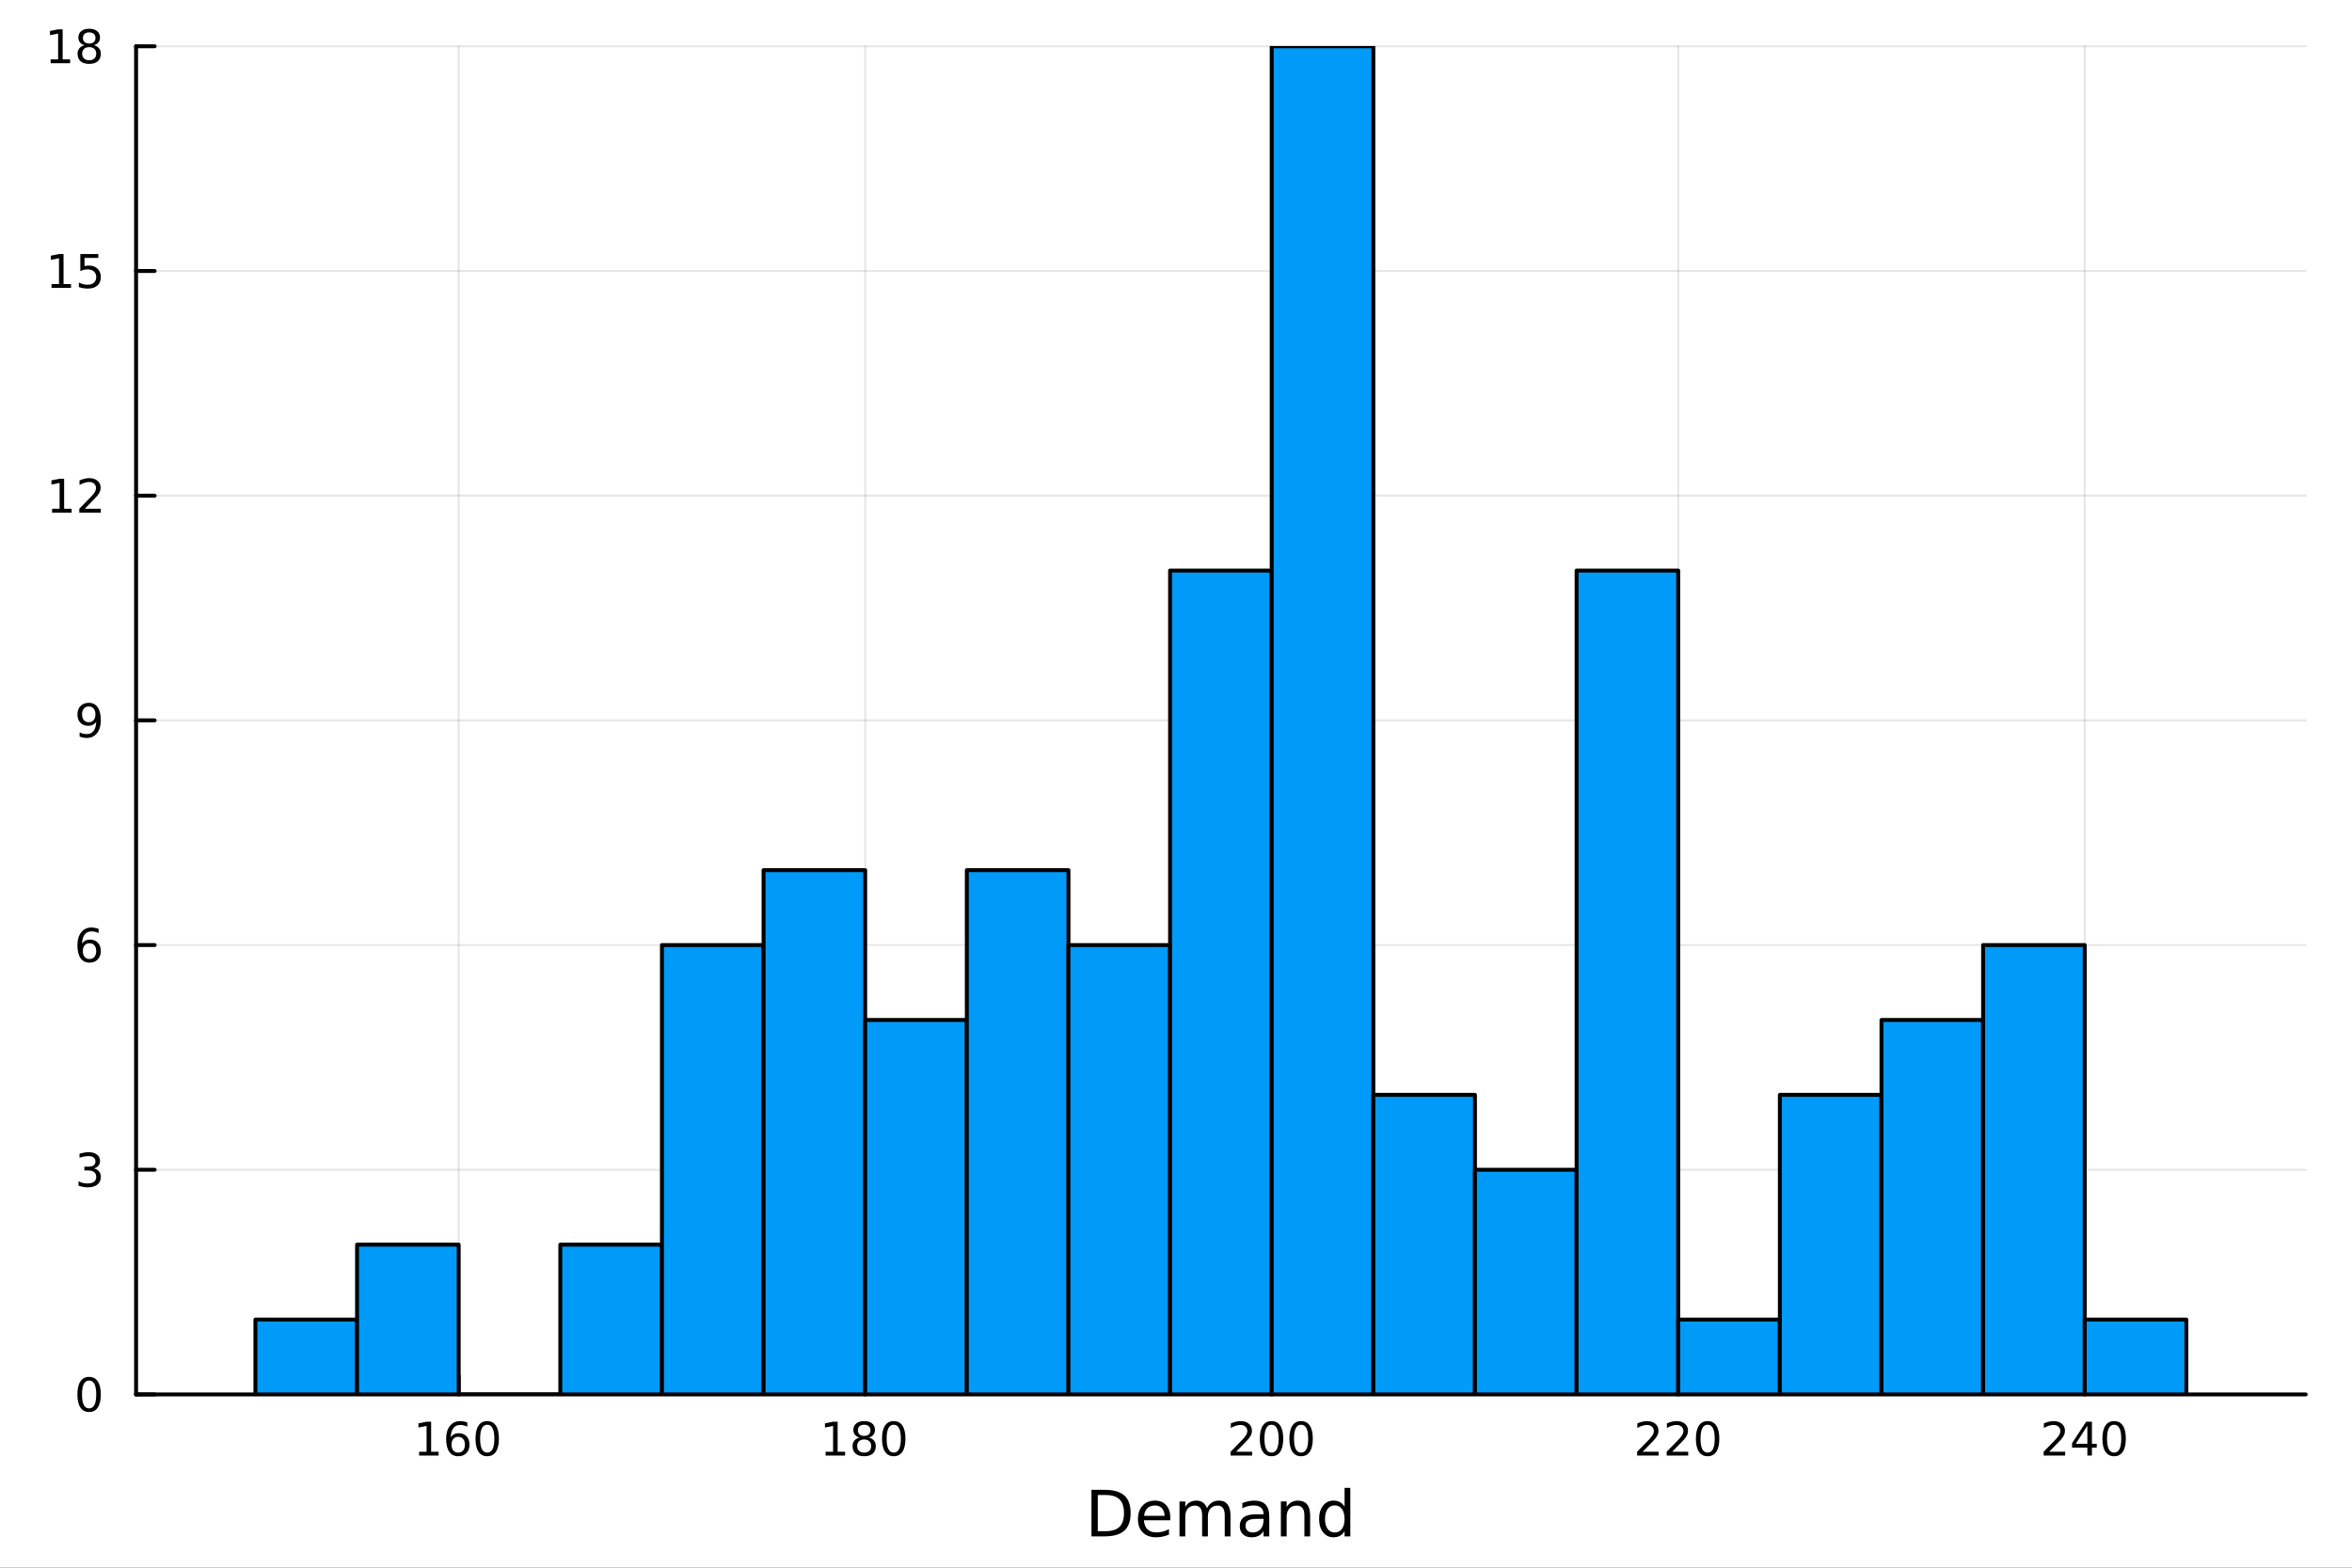 <?xml version="1.0" encoding="utf-8"?>
<svg xmlns="http://www.w3.org/2000/svg" xmlns:xlink="http://www.w3.org/1999/xlink" width="600" height="400" viewBox="0 0 2400 1600">
<rect x="0" y="0" width="2400" height="1600" fill="#333333" stroke="none"/>
<defs>
  <clipPath id="clip160">
    <rect x="0" y="0" width="2400" height="1600"/>
  </clipPath>
</defs>
<path clip-path="url(#clip160)" d="M0 1600 L2400 1600 L2400 0 L0 0  Z" fill="#ffffff" fill-rule="evenodd" fill-opacity="1"/>
<defs>
  <clipPath id="clip161">
    <rect x="480" y="0" width="1681" height="1600"/>
  </clipPath>
</defs>
<path clip-path="url(#clip160)" d="M138.867 1423.18 L2352.76 1423.18 L2352.76 47.244 L138.867 47.244  Z" fill="#ffffff" fill-rule="evenodd" fill-opacity="1"/>
<defs>
  <clipPath id="clip162">
    <rect x="138" y="47" width="2215" height="1377"/>
  </clipPath>
</defs>
<polyline clip-path="url(#clip162)" style="stroke:#000000; stroke-linecap:round; stroke-linejoin:round; stroke-width:2; stroke-opacity:0.1; fill:none" points="468.04,1423.18 468.04,47.244 "/>
<polyline clip-path="url(#clip162)" style="stroke:#000000; stroke-linecap:round; stroke-linejoin:round; stroke-width:2; stroke-opacity:0.1; fill:none" points="882.852,1423.18 882.852,47.244 "/>
<polyline clip-path="url(#clip162)" style="stroke:#000000; stroke-linecap:round; stroke-linejoin:round; stroke-width:2; stroke-opacity:0.1; fill:none" points="1297.66,1423.18 1297.66,47.244 "/>
<polyline clip-path="url(#clip162)" style="stroke:#000000; stroke-linecap:round; stroke-linejoin:round; stroke-width:2; stroke-opacity:0.1; fill:none" points="1712.47,1423.18 1712.47,47.244 "/>
<polyline clip-path="url(#clip162)" style="stroke:#000000; stroke-linecap:round; stroke-linejoin:round; stroke-width:2; stroke-opacity:0.1; fill:none" points="2127.29,1423.18 2127.29,47.244 "/>
<polyline clip-path="url(#clip162)" style="stroke:#000000; stroke-linecap:round; stroke-linejoin:round; stroke-width:2; stroke-opacity:0.1; fill:none" points="138.867,1423.18 2352.76,1423.18 "/>
<polyline clip-path="url(#clip162)" style="stroke:#000000; stroke-linecap:round; stroke-linejoin:round; stroke-width:2; stroke-opacity:0.1; fill:none" points="138.867,1193.86 2352.76,1193.86 "/>
<polyline clip-path="url(#clip162)" style="stroke:#000000; stroke-linecap:round; stroke-linejoin:round; stroke-width:2; stroke-opacity:0.1; fill:none" points="138.867,964.535 2352.76,964.535 "/>
<polyline clip-path="url(#clip162)" style="stroke:#000000; stroke-linecap:round; stroke-linejoin:round; stroke-width:2; stroke-opacity:0.1; fill:none" points="138.867,735.212 2352.76,735.212 "/>
<polyline clip-path="url(#clip162)" style="stroke:#000000; stroke-linecap:round; stroke-linejoin:round; stroke-width:2; stroke-opacity:0.1; fill:none" points="138.867,505.889 2352.76,505.889 "/>
<polyline clip-path="url(#clip162)" style="stroke:#000000; stroke-linecap:round; stroke-linejoin:round; stroke-width:2; stroke-opacity:0.1; fill:none" points="138.867,276.567 2352.76,276.567 "/>
<polyline clip-path="url(#clip162)" style="stroke:#000000; stroke-linecap:round; stroke-linejoin:round; stroke-width:2; stroke-opacity:0.1; fill:none" points="138.867,47.244 2352.76,47.244 "/>
<polyline clip-path="url(#clip160)" style="stroke:#000000; stroke-linecap:round; stroke-linejoin:round; stroke-width:4; stroke-opacity:1; fill:none" points="138.867,1423.18 2352.76,1423.18 "/>
<polyline clip-path="url(#clip160)" style="stroke:#000000; stroke-linecap:round; stroke-linejoin:round; stroke-width:4; stroke-opacity:1; fill:none" points="468.04,1423.18 468.04,1404.28 "/>
<polyline clip-path="url(#clip160)" style="stroke:#000000; stroke-linecap:round; stroke-linejoin:round; stroke-width:4; stroke-opacity:1; fill:none" points="882.852,1423.18 882.852,1404.28 "/>
<polyline clip-path="url(#clip160)" style="stroke:#000000; stroke-linecap:round; stroke-linejoin:round; stroke-width:4; stroke-opacity:1; fill:none" points="1297.66,1423.18 1297.66,1404.28 "/>
<polyline clip-path="url(#clip160)" style="stroke:#000000; stroke-linecap:round; stroke-linejoin:round; stroke-width:4; stroke-opacity:1; fill:none" points="1712.47,1423.18 1712.47,1404.28 "/>
<polyline clip-path="url(#clip160)" style="stroke:#000000; stroke-linecap:round; stroke-linejoin:round; stroke-width:4; stroke-opacity:1; fill:none" points="2127.29,1423.18 2127.29,1404.28 "/>
<path clip-path="url(#clip160)" d="M427.647 1481.64 L435.286 1481.64 L435.286 1455.28 L426.976 1456.95 L426.976 1452.69 L435.24 1451.02 L439.915 1451.02 L439.915 1481.64 L447.554 1481.64 L447.554 1485.58 L427.647 1485.58 L427.647 1481.64 Z" fill="#000000" fill-rule="nonzero" fill-opacity="1" /><path clip-path="url(#clip160)" d="M467.577 1466.44 Q464.429 1466.44 462.577 1468.59 Q460.749 1470.74 460.749 1474.49 Q460.749 1478.22 462.577 1480.39 Q464.429 1482.55 467.577 1482.55 Q470.725 1482.55 472.554 1480.39 Q474.406 1478.22 474.406 1474.49 Q474.406 1470.74 472.554 1468.59 Q470.725 1466.44 467.577 1466.44 M476.86 1451.78 L476.86 1456.04 Q475.1 1455.21 473.295 1454.77 Q471.513 1454.33 469.753 1454.33 Q465.124 1454.33 462.67 1457.45 Q460.239 1460.58 459.892 1466.9 Q461.258 1464.89 463.318 1463.82 Q465.378 1462.73 467.855 1462.73 Q473.063 1462.73 476.073 1465.9 Q479.105 1469.05 479.105 1474.49 Q479.105 1479.82 475.957 1483.03 Q472.809 1486.25 467.577 1486.25 Q461.582 1486.25 458.411 1481.67 Q455.239 1477.06 455.239 1468.33 Q455.239 1460.14 459.128 1455.28 Q463.017 1450.39 469.568 1450.39 Q471.327 1450.39 473.11 1450.74 Q474.915 1451.09 476.86 1451.78 Z" fill="#000000" fill-rule="nonzero" fill-opacity="1" /><path clip-path="url(#clip160)" d="M497.161 1454.1 Q493.549 1454.1 491.721 1457.66 Q489.915 1461.2 489.915 1468.33 Q489.915 1475.44 491.721 1479.01 Q493.549 1482.55 497.161 1482.55 Q500.795 1482.55 502.6 1479.01 Q504.429 1475.44 504.429 1468.33 Q504.429 1461.2 502.6 1457.66 Q500.795 1454.1 497.161 1454.1 M497.161 1450.39 Q502.971 1450.39 506.026 1455 Q509.105 1459.58 509.105 1468.33 Q509.105 1477.06 506.026 1481.67 Q502.971 1486.25 497.161 1486.25 Q491.35 1486.25 488.272 1481.67 Q485.216 1477.06 485.216 1468.33 Q485.216 1459.58 488.272 1455 Q491.35 1450.39 497.161 1450.39 Z" fill="#000000" fill-rule="nonzero" fill-opacity="1" /><path clip-path="url(#clip160)" d="M842.458 1481.64 L850.097 1481.64 L850.097 1455.28 L841.787 1456.95 L841.787 1452.69 L850.051 1451.02 L854.727 1451.02 L854.727 1481.64 L862.366 1481.64 L862.366 1485.58 L842.458 1485.58 L842.458 1481.64 Z" fill="#000000" fill-rule="nonzero" fill-opacity="1" /><path clip-path="url(#clip160)" d="M881.81 1469.17 Q878.477 1469.17 876.555 1470.95 Q874.657 1472.73 874.657 1475.86 Q874.657 1478.98 876.555 1480.77 Q878.477 1482.55 881.81 1482.55 Q885.143 1482.55 887.064 1480.77 Q888.986 1478.96 888.986 1475.86 Q888.986 1472.73 887.064 1470.95 Q885.166 1469.17 881.81 1469.17 M877.134 1467.18 Q874.125 1466.44 872.435 1464.38 Q870.768 1462.32 870.768 1459.35 Q870.768 1455.21 873.708 1452.8 Q876.671 1450.39 881.81 1450.39 Q886.972 1450.39 889.912 1452.8 Q892.851 1455.21 892.851 1459.35 Q892.851 1462.32 891.162 1464.38 Q889.495 1466.44 886.509 1467.18 Q889.889 1467.96 891.764 1470.26 Q893.662 1472.55 893.662 1475.86 Q893.662 1480.88 890.583 1483.57 Q887.527 1486.25 881.81 1486.25 Q876.092 1486.25 873.014 1483.57 Q869.958 1480.88 869.958 1475.86 Q869.958 1472.55 871.856 1470.26 Q873.754 1467.96 877.134 1467.18 M875.421 1459.79 Q875.421 1462.48 877.088 1463.98 Q878.777 1465.49 881.81 1465.49 Q884.819 1465.49 886.509 1463.98 Q888.222 1462.48 888.222 1459.79 Q888.222 1457.11 886.509 1455.6 Q884.819 1454.1 881.81 1454.1 Q878.777 1454.1 877.088 1455.6 Q875.421 1457.11 875.421 1459.79 Z" fill="#000000" fill-rule="nonzero" fill-opacity="1" /><path clip-path="url(#clip160)" d="M911.972 1454.1 Q908.361 1454.1 906.532 1457.66 Q904.726 1461.2 904.726 1468.33 Q904.726 1475.44 906.532 1479.01 Q908.361 1482.55 911.972 1482.55 Q915.606 1482.55 917.412 1479.01 Q919.24 1475.44 919.24 1468.33 Q919.24 1461.2 917.412 1457.66 Q915.606 1454.1 911.972 1454.1 M911.972 1450.39 Q917.782 1450.39 920.837 1455 Q923.916 1459.58 923.916 1468.33 Q923.916 1477.06 920.837 1481.67 Q917.782 1486.25 911.972 1486.25 Q906.162 1486.25 903.083 1481.67 Q900.027 1477.06 900.027 1468.33 Q900.027 1459.58 903.083 1455 Q906.162 1450.39 911.972 1450.39 Z" fill="#000000" fill-rule="nonzero" fill-opacity="1" /><path clip-path="url(#clip160)" d="M1261.36 1481.64 L1277.67 1481.64 L1277.67 1485.58 L1255.73 1485.58 L1255.73 1481.64 Q1258.39 1478.89 1262.98 1474.26 Q1267.58 1469.61 1268.76 1468.27 Q1271.01 1465.74 1271.89 1464.01 Q1272.79 1462.25 1272.79 1460.56 Q1272.79 1457.8 1270.85 1456.07 Q1268.92 1454.33 1265.82 1454.33 Q1263.62 1454.33 1261.17 1455.09 Q1258.74 1455.86 1255.96 1457.41 L1255.96 1452.69 Q1258.79 1451.55 1261.24 1450.97 Q1263.69 1450.39 1265.73 1450.39 Q1271.1 1450.39 1274.29 1453.08 Q1277.49 1455.77 1277.49 1460.26 Q1277.49 1462.39 1276.68 1464.31 Q1275.89 1466.2 1273.79 1468.8 Q1273.21 1469.47 1270.11 1472.69 Q1267 1475.88 1261.36 1481.64 Z" fill="#000000" fill-rule="nonzero" fill-opacity="1" /><path clip-path="url(#clip160)" d="M1297.49 1454.1 Q1293.88 1454.1 1292.05 1457.66 Q1290.24 1461.2 1290.24 1468.33 Q1290.24 1475.44 1292.05 1479.01 Q1293.88 1482.55 1297.49 1482.55 Q1301.12 1482.55 1302.93 1479.01 Q1304.76 1475.44 1304.76 1468.33 Q1304.76 1461.2 1302.93 1457.66 Q1301.12 1454.1 1297.49 1454.1 M1297.49 1450.39 Q1303.3 1450.39 1306.35 1455 Q1309.43 1459.58 1309.43 1468.33 Q1309.43 1477.06 1306.35 1481.67 Q1303.3 1486.25 1297.49 1486.25 Q1291.68 1486.25 1288.6 1481.67 Q1285.54 1477.06 1285.54 1468.33 Q1285.54 1459.58 1288.6 1455 Q1291.68 1450.39 1297.49 1450.39 Z" fill="#000000" fill-rule="nonzero" fill-opacity="1" /><path clip-path="url(#clip160)" d="M1327.65 1454.1 Q1324.04 1454.1 1322.21 1457.66 Q1320.41 1461.2 1320.41 1468.33 Q1320.41 1475.44 1322.21 1479.01 Q1324.04 1482.55 1327.65 1482.55 Q1331.29 1482.55 1333.09 1479.01 Q1334.92 1475.44 1334.92 1468.33 Q1334.92 1461.2 1333.09 1457.66 Q1331.29 1454.1 1327.65 1454.1 M1327.65 1450.39 Q1333.46 1450.39 1336.52 1455 Q1339.6 1459.58 1339.6 1468.33 Q1339.6 1477.06 1336.52 1481.67 Q1333.46 1486.25 1327.65 1486.25 Q1321.84 1486.25 1318.76 1481.67 Q1315.71 1477.06 1315.71 1468.33 Q1315.71 1459.58 1318.76 1455 Q1321.84 1450.39 1327.65 1450.39 Z" fill="#000000" fill-rule="nonzero" fill-opacity="1" /><path clip-path="url(#clip160)" d="M1676.17 1481.64 L1692.49 1481.64 L1692.49 1485.58 L1670.54 1485.58 L1670.54 1481.64 Q1673.2 1478.89 1677.79 1474.26 Q1682.39 1469.61 1683.57 1468.27 Q1685.82 1465.74 1686.7 1464.01 Q1687.6 1462.25 1687.6 1460.56 Q1687.6 1457.8 1685.66 1456.07 Q1683.74 1454.33 1680.63 1454.33 Q1678.43 1454.33 1675.98 1455.09 Q1673.55 1455.86 1670.77 1457.41 L1670.77 1452.69 Q1673.6 1451.55 1676.05 1450.97 Q1678.5 1450.39 1680.54 1450.39 Q1685.91 1450.39 1689.11 1453.08 Q1692.3 1455.77 1692.3 1460.26 Q1692.3 1462.39 1691.49 1464.31 Q1690.7 1466.2 1688.6 1468.8 Q1688.02 1469.47 1684.92 1472.69 Q1681.81 1475.88 1676.17 1481.64 Z" fill="#000000" fill-rule="nonzero" fill-opacity="1" /><path clip-path="url(#clip160)" d="M1706.33 1481.64 L1722.65 1481.64 L1722.65 1485.58 L1700.7 1485.58 L1700.7 1481.64 Q1703.37 1478.89 1707.95 1474.26 Q1712.56 1469.61 1713.74 1468.27 Q1715.98 1465.74 1716.86 1464.01 Q1717.76 1462.25 1717.76 1460.56 Q1717.76 1457.8 1715.82 1456.07 Q1713.9 1454.33 1710.8 1454.33 Q1708.6 1454.33 1706.14 1455.09 Q1703.71 1455.86 1700.93 1457.41 L1700.93 1452.69 Q1703.76 1451.55 1706.21 1450.97 Q1708.67 1450.39 1710.7 1450.39 Q1716.07 1450.39 1719.27 1453.08 Q1722.46 1455.77 1722.46 1460.26 Q1722.46 1462.39 1721.65 1464.31 Q1720.87 1466.2 1718.76 1468.8 Q1718.18 1469.47 1715.08 1472.69 Q1711.98 1475.88 1706.33 1481.64 Z" fill="#000000" fill-rule="nonzero" fill-opacity="1" /><path clip-path="url(#clip160)" d="M1742.46 1454.1 Q1738.85 1454.1 1737.02 1457.66 Q1735.22 1461.2 1735.22 1468.33 Q1735.22 1475.44 1737.02 1479.01 Q1738.85 1482.55 1742.46 1482.55 Q1746.1 1482.55 1747.9 1479.01 Q1749.73 1475.44 1749.73 1468.33 Q1749.73 1461.2 1747.9 1457.66 Q1746.1 1454.1 1742.46 1454.1 M1742.46 1450.39 Q1748.27 1450.39 1751.33 1455 Q1754.41 1459.58 1754.41 1468.33 Q1754.41 1477.06 1751.33 1481.67 Q1748.27 1486.25 1742.46 1486.25 Q1736.65 1486.25 1733.57 1481.67 Q1730.52 1477.06 1730.52 1468.33 Q1730.52 1459.58 1733.57 1455 Q1736.65 1450.39 1742.46 1450.39 Z" fill="#000000" fill-rule="nonzero" fill-opacity="1" /><path clip-path="url(#clip160)" d="M2090.98 1481.64 L2107.3 1481.64 L2107.3 1485.58 L2085.35 1485.58 L2085.35 1481.64 Q2088.01 1478.89 2092.6 1474.26 Q2097.2 1469.61 2098.38 1468.27 Q2100.63 1465.74 2101.51 1464.01 Q2102.41 1462.25 2102.41 1460.56 Q2102.41 1457.8 2100.47 1456.07 Q2098.55 1454.33 2095.45 1454.33 Q2093.25 1454.33 2090.79 1455.09 Q2088.36 1455.86 2085.58 1457.41 L2085.58 1452.69 Q2088.41 1451.55 2090.86 1450.97 Q2093.32 1450.39 2095.35 1450.39 Q2100.72 1450.39 2103.92 1453.08 Q2107.11 1455.77 2107.11 1460.26 Q2107.11 1462.39 2106.3 1464.31 Q2105.51 1466.2 2103.41 1468.8 Q2102.83 1469.47 2099.73 1472.69 Q2096.63 1475.88 2090.98 1481.64 Z" fill="#000000" fill-rule="nonzero" fill-opacity="1" /><path clip-path="url(#clip160)" d="M2129.96 1455.09 L2118.15 1473.54 L2129.96 1473.54 L2129.96 1455.09 M2128.73 1451.02 L2134.61 1451.02 L2134.61 1473.54 L2139.54 1473.54 L2139.54 1477.43 L2134.61 1477.43 L2134.61 1485.58 L2129.96 1485.58 L2129.96 1477.43 L2114.36 1477.43 L2114.36 1472.92 L2128.73 1451.02 Z" fill="#000000" fill-rule="nonzero" fill-opacity="1" /><path clip-path="url(#clip160)" d="M2157.27 1454.1 Q2153.66 1454.1 2151.83 1457.66 Q2150.03 1461.2 2150.03 1468.33 Q2150.03 1475.44 2151.83 1479.01 Q2153.66 1482.55 2157.27 1482.55 Q2160.91 1482.55 2162.71 1479.01 Q2164.54 1475.44 2164.54 1468.33 Q2164.54 1461.2 2162.71 1457.66 Q2160.91 1454.1 2157.27 1454.1 M2157.27 1450.39 Q2163.08 1450.39 2166.14 1455 Q2169.22 1459.58 2169.22 1468.33 Q2169.22 1477.06 2166.14 1481.67 Q2163.08 1486.25 2157.27 1486.25 Q2151.46 1486.25 2148.38 1481.67 Q2145.33 1477.06 2145.33 1468.33 Q2145.33 1459.58 2148.38 1455 Q2151.46 1450.39 2157.27 1450.39 Z" fill="#000000" fill-rule="nonzero" fill-opacity="1" /><path clip-path="url(#clip160)" d="M1120.18 1525.81 L1120.18 1562.76 L1127.95 1562.76 Q1137.79 1562.76 1142.34 1558.3 Q1146.92 1553.85 1146.92 1544.24 Q1146.92 1534.69 1142.34 1530.26 Q1137.79 1525.81 1127.95 1525.81 L1120.18 1525.81 M1113.75 1520.52 L1126.96 1520.52 Q1140.78 1520.52 1147.24 1526.28 Q1153.7 1532.01 1153.7 1544.24 Q1153.7 1556.52 1147.21 1562.28 Q1140.71 1568.04 1126.96 1568.04 L1113.75 1568.04 L1113.75 1520.52 Z" fill="#000000" fill-rule="nonzero" fill-opacity="1" /><path clip-path="url(#clip160)" d="M1194.19 1548.76 L1194.19 1551.62 L1167.26 1551.62 Q1167.64 1557.67 1170.89 1560.85 Q1174.17 1564 1179.99 1564 Q1183.36 1564 1186.51 1563.17 Q1189.7 1562.35 1192.82 1560.69 L1192.82 1566.23 Q1189.67 1567.57 1186.36 1568.27 Q1183.05 1568.97 1179.64 1568.97 Q1171.11 1568.97 1166.11 1564 Q1161.15 1559.04 1161.15 1550.57 Q1161.15 1541.82 1165.86 1536.69 Q1170.6 1531.54 1178.62 1531.54 Q1185.81 1531.54 1189.98 1536.18 Q1194.19 1540.8 1194.19 1548.76 M1188.33 1547.04 Q1188.27 1542.23 1185.62 1539.37 Q1183.01 1536.5 1178.69 1536.5 Q1173.78 1536.5 1170.82 1539.27 Q1167.9 1542.04 1167.45 1547.07 L1188.33 1547.04 Z" fill="#000000" fill-rule="nonzero" fill-opacity="1" /><path clip-path="url(#clip160)" d="M1231.55 1539.24 Q1233.75 1535.29 1236.8 1533.41 Q1239.86 1531.54 1244 1531.54 Q1249.57 1531.54 1252.59 1535.45 Q1255.61 1539.33 1255.61 1546.53 L1255.61 1568.04 L1249.73 1568.04 L1249.73 1546.72 Q1249.73 1541.59 1247.91 1539.11 Q1246.1 1536.63 1242.37 1536.63 Q1237.82 1536.63 1235.18 1539.65 Q1232.54 1542.68 1232.54 1547.9 L1232.54 1568.04 L1226.65 1568.04 L1226.65 1546.72 Q1226.65 1541.56 1224.84 1539.11 Q1223.02 1536.63 1219.23 1536.63 Q1214.75 1536.63 1212.1 1539.68 Q1209.46 1542.71 1209.46 1547.9 L1209.46 1568.04 L1203.57 1568.04 L1203.57 1532.4 L1209.46 1532.4 L1209.46 1537.93 Q1211.47 1534.66 1214.27 1533.1 Q1217.07 1531.54 1220.92 1531.54 Q1224.8 1531.54 1227.51 1533.51 Q1230.25 1535.48 1231.55 1539.24 Z" fill="#000000" fill-rule="nonzero" fill-opacity="1" /><path clip-path="url(#clip160)" d="M1283.5 1550.12 Q1276.4 1550.12 1273.66 1551.75 Q1270.92 1553.37 1270.92 1557.29 Q1270.92 1560.4 1272.96 1562.25 Q1275.03 1564.07 1278.56 1564.07 Q1283.43 1564.07 1286.36 1560.63 Q1289.32 1557.16 1289.32 1551.43 L1289.32 1550.12 L1283.5 1550.12 M1295.18 1547.71 L1295.18 1568.04 L1289.32 1568.04 L1289.32 1562.63 Q1287.32 1565.88 1284.32 1567.44 Q1281.33 1568.97 1277 1568.97 Q1271.53 1568.97 1268.28 1565.91 Q1265.07 1562.82 1265.07 1557.67 Q1265.07 1551.65 1269.08 1548.6 Q1273.12 1545.54 1281.11 1545.54 L1289.32 1545.54 L1289.32 1544.97 Q1289.32 1540.93 1286.65 1538.73 Q1284.01 1536.5 1279.2 1536.5 Q1276.14 1536.5 1273.25 1537.23 Q1270.35 1537.97 1267.68 1539.43 L1267.68 1534.02 Q1270.89 1532.78 1273.92 1532.17 Q1276.94 1531.54 1279.8 1531.54 Q1287.54 1531.54 1291.36 1535.55 Q1295.18 1539.56 1295.18 1547.71 Z" fill="#000000" fill-rule="nonzero" fill-opacity="1" /><path clip-path="url(#clip160)" d="M1336.87 1546.53 L1336.87 1568.04 L1331.02 1568.04 L1331.02 1546.72 Q1331.02 1541.66 1329.04 1539.14 Q1327.07 1536.63 1323.12 1536.63 Q1318.38 1536.63 1315.64 1539.65 Q1312.91 1542.68 1312.91 1547.9 L1312.91 1568.04 L1307.02 1568.04 L1307.02 1532.4 L1312.91 1532.4 L1312.91 1537.93 Q1315.01 1534.72 1317.84 1533.13 Q1320.7 1531.54 1324.43 1531.54 Q1330.57 1531.54 1333.72 1535.36 Q1336.87 1539.14 1336.87 1546.53 Z" fill="#000000" fill-rule="nonzero" fill-opacity="1" /><path clip-path="url(#clip160)" d="M1372.01 1537.81 L1372.01 1518.52 L1377.87 1518.52 L1377.87 1568.04 L1372.01 1568.04 L1372.01 1562.7 Q1370.17 1565.88 1367.33 1567.44 Q1364.53 1568.97 1360.59 1568.97 Q1354.12 1568.97 1350.05 1563.81 Q1346.01 1558.65 1346.01 1550.25 Q1346.01 1541.85 1350.05 1536.69 Q1354.12 1531.54 1360.59 1531.54 Q1364.53 1531.54 1367.33 1533.1 Q1370.17 1534.62 1372.01 1537.81 M1352.06 1550.25 Q1352.06 1556.71 1354.7 1560.4 Q1357.37 1564.07 1362.02 1564.07 Q1366.66 1564.07 1369.34 1560.4 Q1372.01 1556.71 1372.01 1550.25 Q1372.01 1543.79 1369.34 1540.13 Q1366.66 1536.44 1362.02 1536.44 Q1357.37 1536.44 1354.7 1540.13 Q1352.06 1543.79 1352.06 1550.25 Z" fill="#000000" fill-rule="nonzero" fill-opacity="1" /><polyline clip-path="url(#clip160)" style="stroke:#000000; stroke-linecap:round; stroke-linejoin:round; stroke-width:4; stroke-opacity:1; fill:none" points="138.867,1423.18 138.867,47.244 "/>
<polyline clip-path="url(#clip160)" style="stroke:#000000; stroke-linecap:round; stroke-linejoin:round; stroke-width:4; stroke-opacity:1; fill:none" points="138.867,1423.18 157.764,1423.18 "/>
<polyline clip-path="url(#clip160)" style="stroke:#000000; stroke-linecap:round; stroke-linejoin:round; stroke-width:4; stroke-opacity:1; fill:none" points="138.867,1193.86 157.764,1193.86 "/>
<polyline clip-path="url(#clip160)" style="stroke:#000000; stroke-linecap:round; stroke-linejoin:round; stroke-width:4; stroke-opacity:1; fill:none" points="138.867,964.535 157.764,964.535 "/>
<polyline clip-path="url(#clip160)" style="stroke:#000000; stroke-linecap:round; stroke-linejoin:round; stroke-width:4; stroke-opacity:1; fill:none" points="138.867,735.212 157.764,735.212 "/>
<polyline clip-path="url(#clip160)" style="stroke:#000000; stroke-linecap:round; stroke-linejoin:round; stroke-width:4; stroke-opacity:1; fill:none" points="138.867,505.889 157.764,505.889 "/>
<polyline clip-path="url(#clip160)" style="stroke:#000000; stroke-linecap:round; stroke-linejoin:round; stroke-width:4; stroke-opacity:1; fill:none" points="138.867,276.567 157.764,276.567 "/>
<polyline clip-path="url(#clip160)" style="stroke:#000000; stroke-linecap:round; stroke-linejoin:round; stroke-width:4; stroke-opacity:1; fill:none" points="138.867,47.244 157.764,47.244 "/>
<path clip-path="url(#clip160)" d="M90.922 1408.98 Q87.311 1408.98 85.483 1412.54 Q83.677 1416.08 83.677 1423.21 Q83.677 1430.32 85.483 1433.89 Q87.311 1437.43 90.922 1437.43 Q94.557 1437.43 96.362 1433.89 Q98.191 1430.32 98.191 1423.21 Q98.191 1416.08 96.362 1412.54 Q94.557 1408.98 90.922 1408.98 M90.922 1405.27 Q96.733 1405.27 99.788 1409.88 Q102.867 1414.46 102.867 1423.21 Q102.867 1431.94 99.788 1436.55 Q96.733 1441.13 90.922 1441.13 Q85.112 1441.13 82.034 1436.55 Q78.978 1431.94 78.978 1423.21 Q78.978 1414.46 82.034 1409.88 Q85.112 1405.27 90.922 1405.27 Z" fill="#000000" fill-rule="nonzero" fill-opacity="1" /><path clip-path="url(#clip160)" d="M95.737 1192.5 Q99.094 1193.22 100.969 1195.49 Q102.867 1197.76 102.867 1201.09 Q102.867 1206.21 99.348 1209.01 Q95.83 1211.81 89.348 1211.81 Q87.172 1211.81 84.858 1211.37 Q82.566 1210.95 80.112 1210.1 L80.112 1205.58 Q82.057 1206.72 84.372 1207.29 Q86.686 1207.87 89.21 1207.87 Q93.608 1207.87 95.899 1206.14 Q98.214 1204.4 98.214 1201.09 Q98.214 1198.04 96.061 1196.32 Q93.932 1194.59 90.112 1194.59 L86.085 1194.59 L86.085 1190.74 L90.297 1190.74 Q93.746 1190.74 95.575 1189.38 Q97.404 1187.99 97.404 1185.4 Q97.404 1182.73 95.506 1181.32 Q93.631 1179.89 90.112 1179.89 Q88.191 1179.89 85.992 1180.3 Q83.793 1180.72 81.154 1181.6 L81.154 1177.43 Q83.816 1176.69 86.131 1176.32 Q88.469 1175.95 90.529 1175.95 Q95.853 1175.95 98.955 1178.38 Q102.057 1180.79 102.057 1184.91 Q102.057 1187.78 100.413 1189.77 Q98.77 1191.74 95.737 1192.5 Z" fill="#000000" fill-rule="nonzero" fill-opacity="1" /><path clip-path="url(#clip160)" d="M91.339 962.671 Q88.191 962.671 86.339 964.824 Q84.51 966.977 84.51 970.727 Q84.51 974.454 86.339 976.629 Q88.191 978.782 91.339 978.782 Q94.487 978.782 96.316 976.629 Q98.168 974.454 98.168 970.727 Q98.168 966.977 96.316 964.824 Q94.487 962.671 91.339 962.671 M100.621 948.018 L100.621 952.278 Q98.862 951.444 97.057 951.005 Q95.274 950.565 93.515 950.565 Q88.885 950.565 86.432 953.69 Q84.001 956.815 83.654 963.134 Q85.02 961.12 87.08 960.055 Q89.14 958.967 91.617 958.967 Q96.825 958.967 99.835 962.139 Q102.867 965.287 102.867 970.727 Q102.867 976.051 99.719 979.268 Q96.571 982.486 91.339 982.486 Q85.344 982.486 82.172 977.903 Q79.001 973.296 79.001 964.569 Q79.001 956.375 82.89 951.514 Q86.779 946.63 93.33 946.63 Q95.089 946.63 96.871 946.977 Q98.677 947.324 100.621 948.018 Z" fill="#000000" fill-rule="nonzero" fill-opacity="1" /><path clip-path="url(#clip160)" d="M81.247 751.774 L81.247 747.515 Q83.006 748.348 84.811 748.788 Q86.617 749.228 88.353 749.228 Q92.983 749.228 95.413 746.126 Q97.867 743.001 98.214 736.659 Q96.871 738.649 94.811 739.714 Q92.751 740.779 90.251 740.779 Q85.066 740.779 82.034 737.654 Q79.024 734.506 79.024 729.066 Q79.024 723.742 82.172 720.525 Q85.321 717.307 90.552 717.307 Q96.547 717.307 99.696 721.913 Q102.867 726.497 102.867 735.247 Q102.867 743.418 98.978 748.302 Q95.112 753.163 88.561 753.163 Q86.802 753.163 84.997 752.816 Q83.191 752.469 81.247 751.774 M90.552 737.122 Q93.7 737.122 95.529 734.969 Q97.381 732.816 97.381 729.066 Q97.381 725.339 95.529 723.187 Q93.7 721.011 90.552 721.011 Q87.404 721.011 85.552 723.187 Q83.723 725.339 83.723 729.066 Q83.723 732.816 85.552 734.969 Q87.404 737.122 90.552 737.122 Z" fill="#000000" fill-rule="nonzero" fill-opacity="1" /><path clip-path="url(#clip160)" d="M53.168 519.234 L60.807 519.234 L60.807 492.869 L52.497 494.535 L52.497 490.276 L60.761 488.609 L65.436 488.609 L65.436 519.234 L73.075 519.234 L73.075 523.169 L53.168 523.169 L53.168 519.234 Z" fill="#000000" fill-rule="nonzero" fill-opacity="1" /><path clip-path="url(#clip160)" d="M86.547 519.234 L102.867 519.234 L102.867 523.169 L80.922 523.169 L80.922 519.234 Q83.585 516.48 88.168 511.85 Q92.774 507.197 93.955 505.855 Q96.2 503.331 97.08 501.595 Q97.983 499.836 97.983 498.146 Q97.983 495.392 96.038 493.656 Q94.117 491.92 91.015 491.92 Q88.816 491.92 86.362 492.683 Q83.932 493.447 81.154 494.998 L81.154 490.276 Q83.978 489.142 86.432 488.563 Q88.885 487.984 90.922 487.984 Q96.293 487.984 99.487 490.67 Q102.682 493.355 102.682 497.845 Q102.682 499.975 101.871 501.896 Q101.084 503.794 98.978 506.387 Q98.399 507.058 95.297 510.276 Q92.196 513.47 86.547 519.234 Z" fill="#000000" fill-rule="nonzero" fill-opacity="1" /><path clip-path="url(#clip160)" d="M52.566 289.912 L60.205 289.912 L60.205 263.546 L51.895 265.213 L51.895 260.953 L60.159 259.287 L64.835 259.287 L64.835 289.912 L72.474 289.912 L72.474 293.847 L52.566 293.847 L52.566 289.912 Z" fill="#000000" fill-rule="nonzero" fill-opacity="1" /><path clip-path="url(#clip160)" d="M81.964 259.287 L100.321 259.287 L100.321 263.222 L86.247 263.222 L86.247 271.694 Q87.265 271.347 88.284 271.185 Q89.302 271 90.321 271 Q96.108 271 99.487 274.171 Q102.867 277.342 102.867 282.759 Q102.867 288.337 99.395 291.439 Q95.922 294.518 89.603 294.518 Q87.427 294.518 85.159 294.148 Q82.913 293.777 80.506 293.037 L80.506 288.337 Q82.589 289.472 84.811 290.027 Q87.034 290.583 89.51 290.583 Q93.515 290.583 95.853 288.476 Q98.191 286.37 98.191 282.759 Q98.191 279.148 95.853 277.041 Q93.515 274.935 89.51 274.935 Q87.635 274.935 85.76 275.351 Q83.909 275.768 81.964 276.648 L81.964 259.287 Z" fill="#000000" fill-rule="nonzero" fill-opacity="1" /><path clip-path="url(#clip160)" d="M51.663 60.589 L59.302 60.589 L59.302 34.223 L50.992 35.89 L50.992 31.631 L59.256 29.964 L63.932 29.964 L63.932 60.589 L71.571 60.589 L71.571 64.524 L51.663 64.524 L51.663 60.589 Z" fill="#000000" fill-rule="nonzero" fill-opacity="1" /><path clip-path="url(#clip160)" d="M91.015 48.112 Q87.682 48.112 85.76 49.895 Q83.862 51.677 83.862 54.802 Q83.862 57.927 85.76 59.709 Q87.682 61.492 91.015 61.492 Q94.348 61.492 96.27 59.709 Q98.191 57.904 98.191 54.802 Q98.191 51.677 96.27 49.895 Q94.371 48.112 91.015 48.112 M86.339 46.121 Q83.33 45.381 81.64 43.321 Q79.974 41.26 79.974 38.297 Q79.974 34.154 82.913 31.747 Q85.876 29.339 91.015 29.339 Q96.177 29.339 99.117 31.747 Q102.057 34.154 102.057 38.297 Q102.057 41.26 100.367 43.321 Q98.7 45.381 95.714 46.121 Q99.094 46.908 100.969 49.2 Q102.867 51.492 102.867 54.802 Q102.867 59.825 99.788 62.51 Q96.733 65.195 91.015 65.195 Q85.297 65.195 82.219 62.51 Q79.163 59.825 79.163 54.802 Q79.163 51.492 81.061 49.2 Q82.96 46.908 86.339 46.121 M84.626 38.737 Q84.626 41.422 86.293 42.927 Q87.983 44.432 91.015 44.432 Q94.024 44.432 95.714 42.927 Q97.427 41.422 97.427 38.737 Q97.427 36.052 95.714 34.547 Q94.024 33.043 91.015 33.043 Q87.983 33.043 86.293 34.547 Q84.626 36.052 84.626 38.737 Z" fill="#000000" fill-rule="nonzero" fill-opacity="1" /><path clip-path="url(#clip162)" d="M260.635 1346.74 L260.635 1423.18 L364.337 1423.18 L364.337 1346.74 L260.635 1346.74 L260.635 1346.74  Z" fill="#009af9" fill-rule="evenodd" fill-opacity="1"/>
<polyline clip-path="url(#clip162)" style="stroke:#000000; stroke-linecap:round; stroke-linejoin:round; stroke-width:4; stroke-opacity:1; fill:none" points="260.635,1346.74 260.635,1423.18 364.337,1423.18 364.337,1346.74 260.635,1346.74 "/>
<path clip-path="url(#clip162)" d="M364.337 1270.3 L364.337 1423.18 L468.04 1423.18 L468.04 1270.3 L364.337 1270.3 L364.337 1270.3  Z" fill="#009af9" fill-rule="evenodd" fill-opacity="1"/>
<polyline clip-path="url(#clip162)" style="stroke:#000000; stroke-linecap:round; stroke-linejoin:round; stroke-width:4; stroke-opacity:1; fill:none" points="364.337,1270.3 364.337,1423.18 468.04,1423.18 468.04,1270.3 364.337,1270.3 "/>
<path clip-path="url(#clip162)" d="M468.04 1423.18 L468.04 1423.18 L571.743 1423.18 L571.743 1423.18 L468.04 1423.18 L468.04 1423.18  Z" fill="#009af9" fill-rule="evenodd" fill-opacity="1"/>
<polyline clip-path="url(#clip162)" style="stroke:#000000; stroke-linecap:round; stroke-linejoin:round; stroke-width:4; stroke-opacity:1; fill:none" points="468.04,1423.18 468.04,1423.18 571.743,1423.18 468.04,1423.18 "/>
<path clip-path="url(#clip162)" d="M571.743 1270.3 L571.743 1423.18 L675.446 1423.18 L675.446 1270.3 L571.743 1270.3 L571.743 1270.3  Z" fill="#009af9" fill-rule="evenodd" fill-opacity="1"/>
<polyline clip-path="url(#clip162)" style="stroke:#000000; stroke-linecap:round; stroke-linejoin:round; stroke-width:4; stroke-opacity:1; fill:none" points="571.743,1270.3 571.743,1423.18 675.446,1423.18 675.446,1270.3 571.743,1270.3 "/>
<path clip-path="url(#clip162)" d="M675.446 964.535 L675.446 1423.18 L779.149 1423.18 L779.149 964.535 L675.446 964.535 L675.446 964.535  Z" fill="#009af9" fill-rule="evenodd" fill-opacity="1"/>
<polyline clip-path="url(#clip162)" style="stroke:#000000; stroke-linecap:round; stroke-linejoin:round; stroke-width:4; stroke-opacity:1; fill:none" points="675.446,964.535 675.446,1423.18 779.149,1423.18 779.149,964.535 675.446,964.535 "/>
<path clip-path="url(#clip162)" d="M779.149 888.094 L779.149 1423.18 L882.852 1423.18 L882.852 888.094 L779.149 888.094 L779.149 888.094  Z" fill="#009af9" fill-rule="evenodd" fill-opacity="1"/>
<polyline clip-path="url(#clip162)" style="stroke:#000000; stroke-linecap:round; stroke-linejoin:round; stroke-width:4; stroke-opacity:1; fill:none" points="779.149,888.094 779.149,1423.18 882.852,1423.18 882.852,888.094 779.149,888.094 "/>
<path clip-path="url(#clip162)" d="M882.852 1040.98 L882.852 1423.18 L986.554 1423.18 L986.554 1040.98 L882.852 1040.98 L882.852 1040.98  Z" fill="#009af9" fill-rule="evenodd" fill-opacity="1"/>
<polyline clip-path="url(#clip162)" style="stroke:#000000; stroke-linecap:round; stroke-linejoin:round; stroke-width:4; stroke-opacity:1; fill:none" points="882.852,1040.98 882.852,1423.18 986.554,1423.18 986.554,1040.98 882.852,1040.98 "/>
<path clip-path="url(#clip162)" d="M986.554 888.094 L986.554 1423.18 L1090.26 1423.18 L1090.26 888.094 L986.554 888.094 L986.554 888.094  Z" fill="#009af9" fill-rule="evenodd" fill-opacity="1"/>
<polyline clip-path="url(#clip162)" style="stroke:#000000; stroke-linecap:round; stroke-linejoin:round; stroke-width:4; stroke-opacity:1; fill:none" points="986.554,888.094 986.554,1423.18 1090.26,1423.18 1090.26,888.094 986.554,888.094 "/>
<path clip-path="url(#clip162)" d="M1090.26 964.535 L1090.26 1423.18 L1193.96 1423.18 L1193.96 964.535 L1090.26 964.535 L1090.26 964.535  Z" fill="#009af9" fill-rule="evenodd" fill-opacity="1"/>
<polyline clip-path="url(#clip162)" style="stroke:#000000; stroke-linecap:round; stroke-linejoin:round; stroke-width:4; stroke-opacity:1; fill:none" points="1090.26,964.535 1090.26,1423.18 1193.96,1423.18 1193.96,964.535 1090.26,964.535 "/>
<path clip-path="url(#clip162)" d="M1193.96 582.33 L1193.96 1423.18 L1297.66 1423.18 L1297.66 582.33 L1193.96 582.33 L1193.96 582.33  Z" fill="#009af9" fill-rule="evenodd" fill-opacity="1"/>
<polyline clip-path="url(#clip162)" style="stroke:#000000; stroke-linecap:round; stroke-linejoin:round; stroke-width:4; stroke-opacity:1; fill:none" points="1193.96,582.33 1193.96,1423.18 1297.66,1423.18 1297.66,582.33 1193.96,582.33 "/>
<path clip-path="url(#clip162)" d="M1297.66 47.244 L1297.66 1423.18 L1401.37 1423.18 L1401.37 47.244 L1297.66 47.244 L1297.66 47.244  Z" fill="#009af9" fill-rule="evenodd" fill-opacity="1"/>
<polyline clip-path="url(#clip162)" style="stroke:#000000; stroke-linecap:round; stroke-linejoin:round; stroke-width:4; stroke-opacity:1; fill:none" points="1297.66,47.244 1297.66,1423.18 1401.37,1423.18 1401.37,47.244 1297.66,47.244 "/>
<path clip-path="url(#clip162)" d="M1401.37 1117.42 L1401.37 1423.18 L1505.07 1423.18 L1505.07 1117.42 L1401.37 1117.42 L1401.37 1117.42  Z" fill="#009af9" fill-rule="evenodd" fill-opacity="1"/>
<polyline clip-path="url(#clip162)" style="stroke:#000000; stroke-linecap:round; stroke-linejoin:round; stroke-width:4; stroke-opacity:1; fill:none" points="1401.37,1117.42 1401.37,1423.18 1505.07,1423.18 1505.07,1117.42 1401.37,1117.42 "/>
<path clip-path="url(#clip162)" d="M1505.07 1193.86 L1505.07 1423.18 L1608.77 1423.18 L1608.77 1193.86 L1505.07 1193.86 L1505.07 1193.86  Z" fill="#009af9" fill-rule="evenodd" fill-opacity="1"/>
<polyline clip-path="url(#clip162)" style="stroke:#000000; stroke-linecap:round; stroke-linejoin:round; stroke-width:4; stroke-opacity:1; fill:none" points="1505.07,1193.86 1505.07,1423.18 1608.77,1423.18 1608.77,1193.86 1505.07,1193.86 "/>
<path clip-path="url(#clip162)" d="M1608.77 582.33 L1608.77 1423.18 L1712.47 1423.18 L1712.47 582.33 L1608.77 582.33 L1608.77 582.33  Z" fill="#009af9" fill-rule="evenodd" fill-opacity="1"/>
<polyline clip-path="url(#clip162)" style="stroke:#000000; stroke-linecap:round; stroke-linejoin:round; stroke-width:4; stroke-opacity:1; fill:none" points="1608.77,582.33 1608.77,1423.18 1712.47,1423.18 1712.47,582.33 1608.77,582.33 "/>
<path clip-path="url(#clip162)" d="M1712.47 1346.74 L1712.47 1423.18 L1816.18 1423.18 L1816.18 1346.74 L1712.47 1346.74 L1712.47 1346.74  Z" fill="#009af9" fill-rule="evenodd" fill-opacity="1"/>
<polyline clip-path="url(#clip162)" style="stroke:#000000; stroke-linecap:round; stroke-linejoin:round; stroke-width:4; stroke-opacity:1; fill:none" points="1712.47,1346.74 1712.47,1423.18 1816.18,1423.18 1816.18,1346.74 1712.47,1346.74 "/>
<path clip-path="url(#clip162)" d="M1816.18 1117.42 L1816.18 1423.18 L1919.88 1423.18 L1919.88 1117.42 L1816.18 1117.42 L1816.18 1117.42  Z" fill="#009af9" fill-rule="evenodd" fill-opacity="1"/>
<polyline clip-path="url(#clip162)" style="stroke:#000000; stroke-linecap:round; stroke-linejoin:round; stroke-width:4; stroke-opacity:1; fill:none" points="1816.18,1117.42 1816.18,1423.18 1919.88,1423.18 1919.88,1117.42 1816.18,1117.42 "/>
<path clip-path="url(#clip162)" d="M1919.88 1040.98 L1919.88 1423.18 L2023.58 1423.18 L2023.58 1040.98 L1919.88 1040.98 L1919.88 1040.98  Z" fill="#009af9" fill-rule="evenodd" fill-opacity="1"/>
<polyline clip-path="url(#clip162)" style="stroke:#000000; stroke-linecap:round; stroke-linejoin:round; stroke-width:4; stroke-opacity:1; fill:none" points="1919.88,1040.98 1919.88,1423.18 2023.58,1423.18 2023.58,1040.98 1919.88,1040.98 "/>
<path clip-path="url(#clip162)" d="M2023.58 964.535 L2023.58 1423.18 L2127.29 1423.18 L2127.29 964.535 L2023.58 964.535 L2023.58 964.535  Z" fill="#009af9" fill-rule="evenodd" fill-opacity="1"/>
<polyline clip-path="url(#clip162)" style="stroke:#000000; stroke-linecap:round; stroke-linejoin:round; stroke-width:4; stroke-opacity:1; fill:none" points="2023.58,964.535 2023.58,1423.18 2127.29,1423.18 2127.29,964.535 2023.58,964.535 "/>
<path clip-path="url(#clip162)" d="M2127.29 1346.74 L2127.29 1423.18 L2230.99 1423.18 L2230.99 1346.74 L2127.29 1346.74 L2127.29 1346.74  Z" fill="#009af9" fill-rule="evenodd" fill-opacity="1"/>
<polyline clip-path="url(#clip162)" style="stroke:#000000; stroke-linecap:round; stroke-linejoin:round; stroke-width:4; stroke-opacity:1; fill:none" points="2127.29,1346.74 2127.29,1423.18 2230.99,1423.18 2230.99,1346.74 2127.29,1346.74 "/>
<circle clip-path="url(#clip162)" style="fill:#009af9; stroke:none; fill-opacity:0" cx="312.486" cy="1346.74" r="2"/>
<circle clip-path="url(#clip162)" style="fill:#009af9; stroke:none; fill-opacity:0" cx="416.189" cy="1270.3" r="2"/>
<circle clip-path="url(#clip162)" style="fill:#009af9; stroke:none; fill-opacity:0" cx="519.892" cy="1423.18" r="2"/>
<circle clip-path="url(#clip162)" style="fill:#009af9; stroke:none; fill-opacity:0" cx="623.595" cy="1270.3" r="2"/>
<circle clip-path="url(#clip162)" style="fill:#009af9; stroke:none; fill-opacity:0" cx="727.297" cy="964.535" r="2"/>
<circle clip-path="url(#clip162)" style="fill:#009af9; stroke:none; fill-opacity:0" cx="831" cy="888.094" r="2"/>
<circle clip-path="url(#clip162)" style="fill:#009af9; stroke:none; fill-opacity:0" cx="934.703" cy="1040.98" r="2"/>
<circle clip-path="url(#clip162)" style="fill:#009af9; stroke:none; fill-opacity:0" cx="1038.41" cy="888.094" r="2"/>
<circle clip-path="url(#clip162)" style="fill:#009af9; stroke:none; fill-opacity:0" cx="1142.11" cy="964.535" r="2"/>
<circle clip-path="url(#clip162)" style="fill:#009af9; stroke:none; fill-opacity:0" cx="1245.81" cy="582.33" r="2"/>
<circle clip-path="url(#clip162)" style="fill:#009af9; stroke:none; fill-opacity:0" cx="1349.51" cy="47.244" r="2"/>
<circle clip-path="url(#clip162)" style="fill:#009af9; stroke:none; fill-opacity:0" cx="1453.22" cy="1117.42" r="2"/>
<circle clip-path="url(#clip162)" style="fill:#009af9; stroke:none; fill-opacity:0" cx="1556.92" cy="1193.86" r="2"/>
<circle clip-path="url(#clip162)" style="fill:#009af9; stroke:none; fill-opacity:0" cx="1660.62" cy="582.33" r="2"/>
<circle clip-path="url(#clip162)" style="fill:#009af9; stroke:none; fill-opacity:0" cx="1764.33" cy="1346.74" r="2"/>
<circle clip-path="url(#clip162)" style="fill:#009af9; stroke:none; fill-opacity:0" cx="1868.03" cy="1117.42" r="2"/>
<circle clip-path="url(#clip162)" style="fill:#009af9; stroke:none; fill-opacity:0" cx="1971.73" cy="1040.98" r="2"/>
<circle clip-path="url(#clip162)" style="fill:#009af9; stroke:none; fill-opacity:0" cx="2075.43" cy="964.535" r="2"/>
<circle clip-path="url(#clip162)" style="fill:#009af9; stroke:none; fill-opacity:0" cx="2179.14" cy="1346.74" r="2"/>
</svg>
